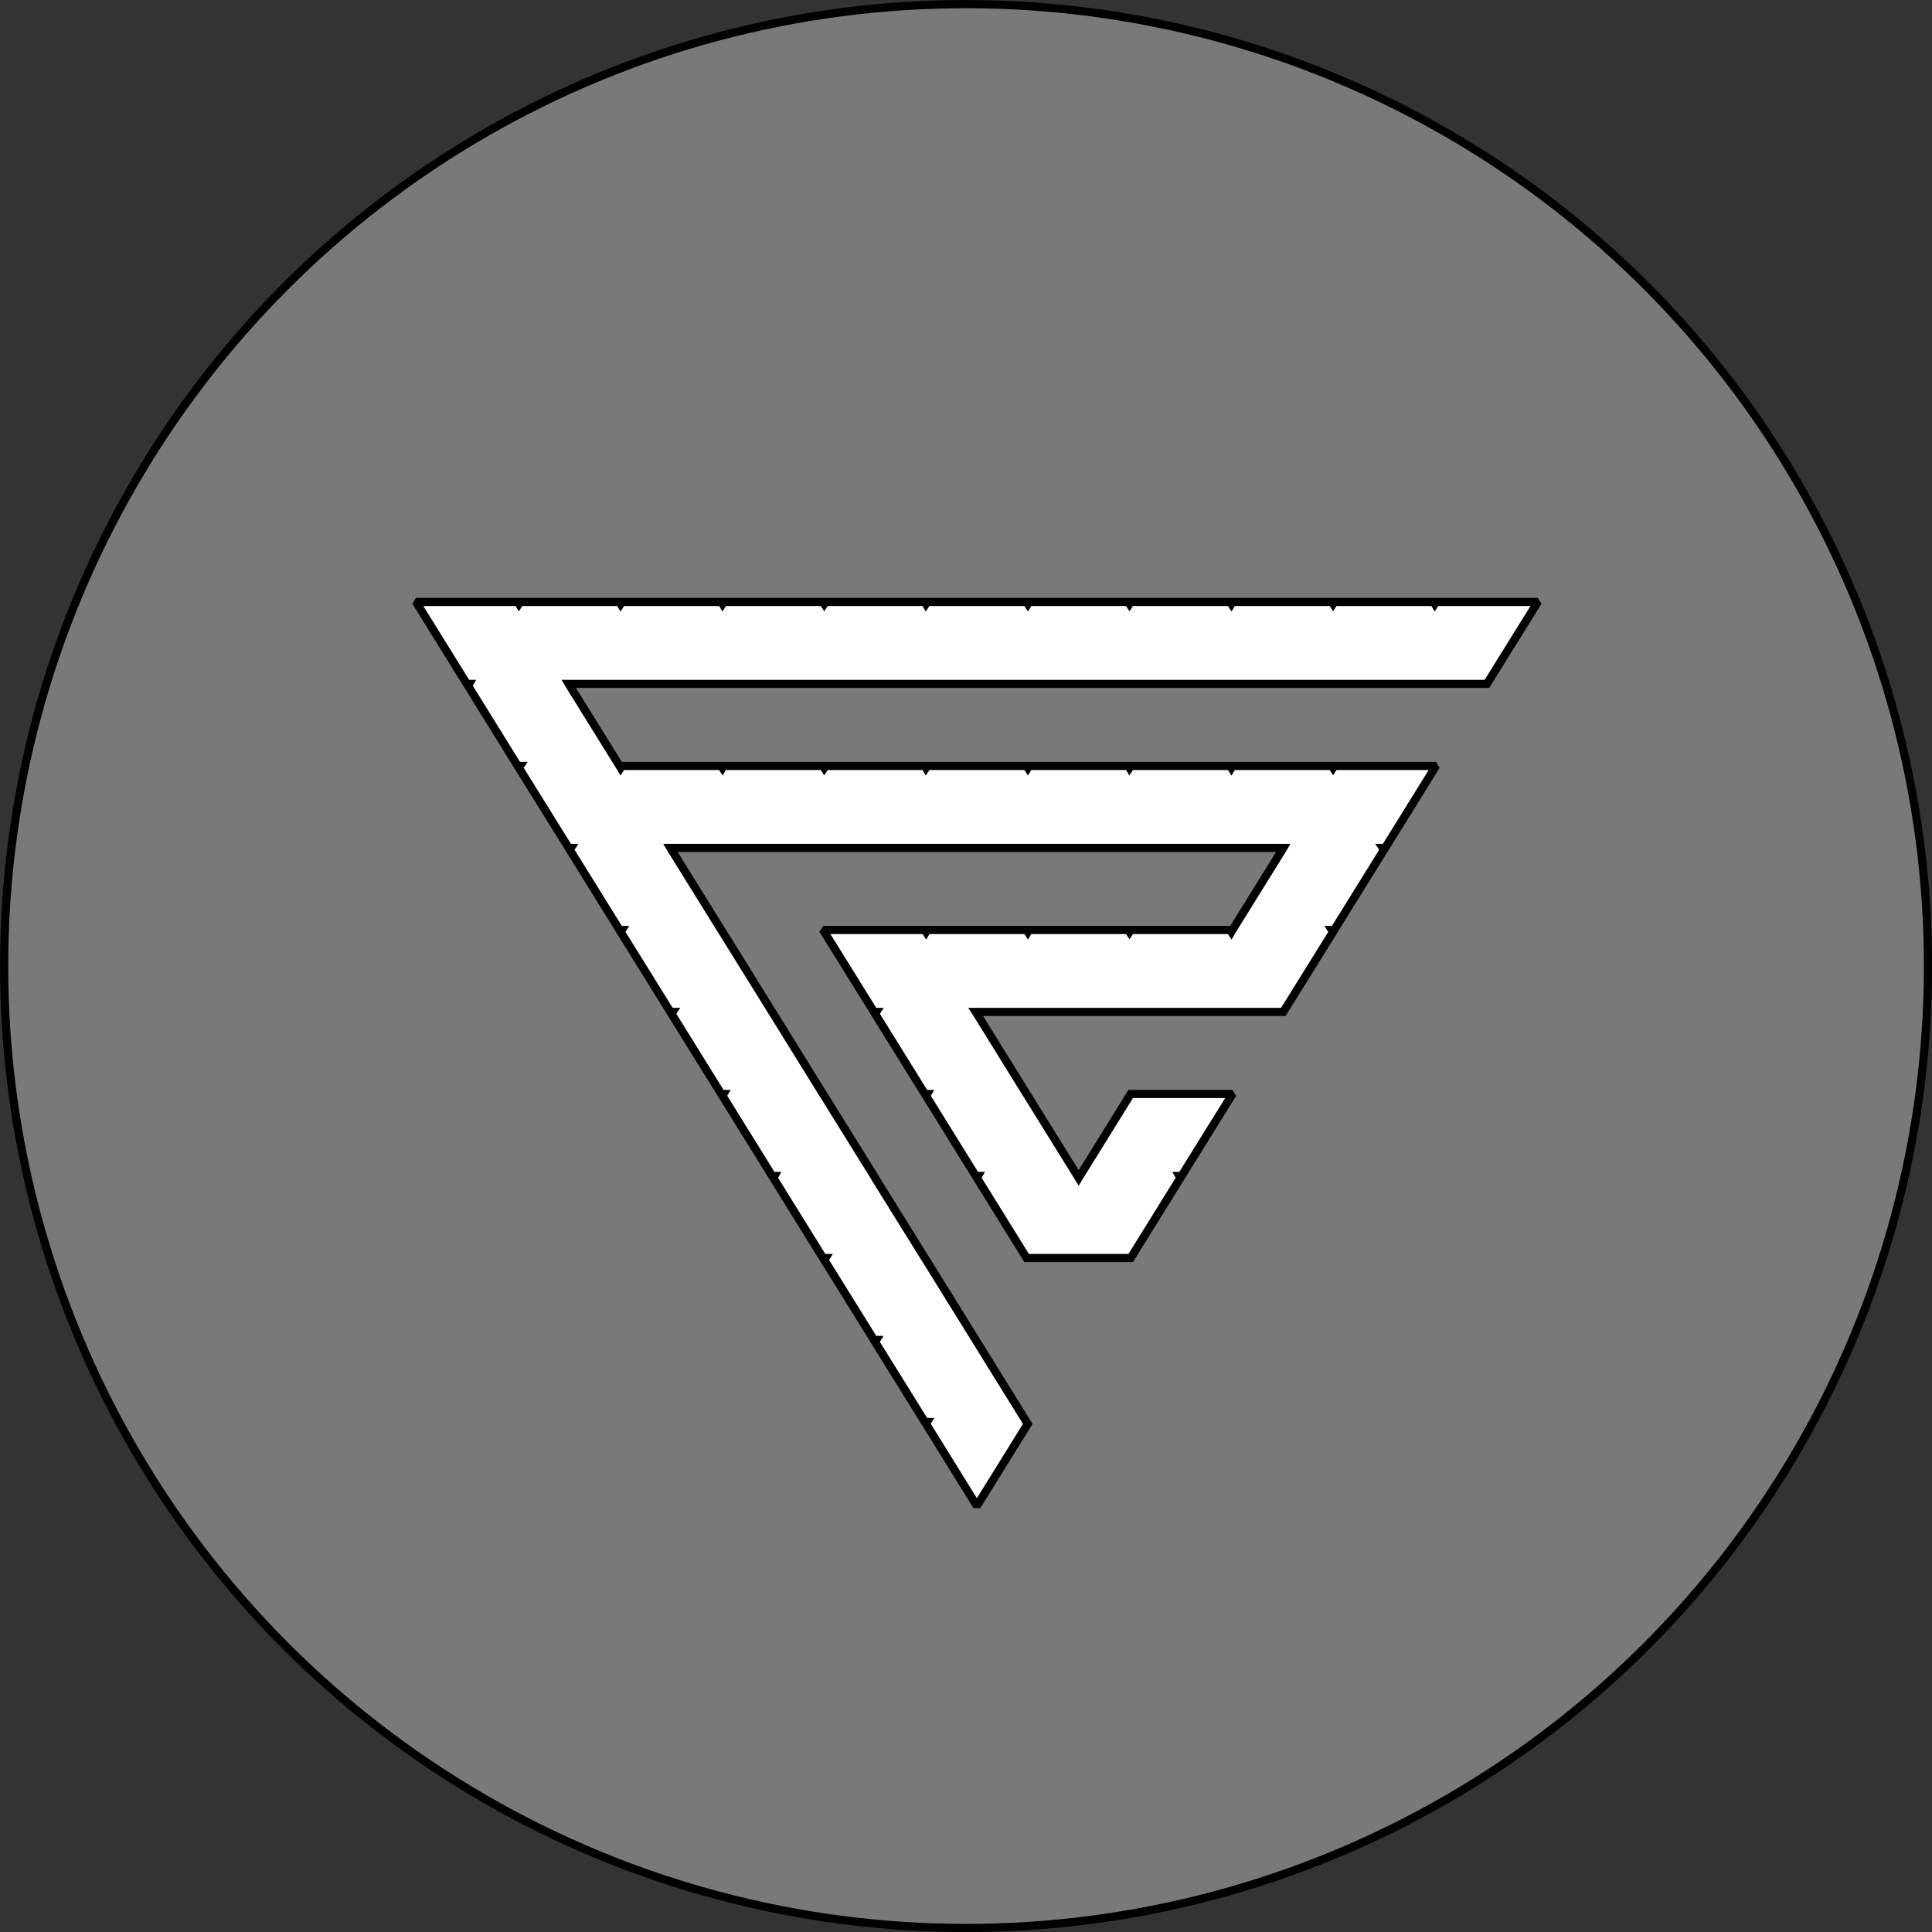 <?xml version="1.0" encoding="UTF-8"?>
<svg id="Layer_2" data-name="Layer 2" xmlns="http://www.w3.org/2000/svg" viewBox="0 0 177.75 177.75">
  <rect x="0" y="0" width="177.75" height="177.75" fill="#333333" stroke="none"/>
  <defs>
    <style>
      .cls-1 {
        fill: #fff;
      }

      .cls-1, .cls-2 {
        stroke: #000;
        stroke-miterlimit: 10;
        stroke-width: .75px;
      }

      .cls-2 {
        fill: #7a7979;
      }
    </style>
  </defs>
  <g id="Layer_1-2" data-name="Layer 1">
    <g>
      <circle class="cls-2" cx="88.88" cy="88.88" r="88.5"/>
      <polygon class="cls-1" points="136.8 62.92 52.32 62.92 52.42 63.09 57 70.47 57.1 70.64 57.21 70.47 66.36 70.47 66.47 70.64 66.57 70.47 75.72 70.47 75.83 70.64 75.94 70.47 85.09 70.47 85.19 70.64 85.3 70.47 94.45 70.47 94.56 70.64 94.66 70.47 103.82 70.47 103.92 70.64 104.03 70.47 113.18 70.47 113.29 70.64 113.39 70.47 122.54 70.47 122.65 70.64 122.76 70.47 131.91 70.47 132.01 70.64 127.44 78.01 127.22 78.01 127.33 78.18 122.75 85.56 122.54 85.56 122.65 85.73 118.07 93.1 89.77 93.1 89.88 93.27 94.45 100.65 94.56 100.82 99.13 108.19 99.24 108.37 99.35 108.19 103.92 100.82 104.03 100.65 113.18 100.65 113.29 100.82 108.71 108.19 108.5 108.19 108.6 108.37 104.03 115.74 94.45 115.74 89.88 108.37 89.98 108.19 89.77 108.19 85.2 100.82 85.3 100.65 85.09 100.65 80.51 93.27 80.62 93.1 80.41 93.1 75.83 85.73 75.94 85.56 85.09 85.56 85.2 85.73 85.3 85.56 94.45 85.56 94.56 85.73 94.66 85.56 103.81 85.56 103.92 85.73 104.03 85.56 113.18 85.56 113.29 85.73 113.39 85.56 117.97 78.18 118.07 78.01 61.68 78.01 61.78 78.18 66.36 85.56 66.47 85.73 71.04 93.1 71.15 93.27 75.72 100.65 75.83 100.82 80.41 108.19 80.51 108.37 85.09 115.74 85.2 115.91 89.77 123.28 89.88 123.46 94.45 130.83 94.56 131 89.98 138.38 89.77 138.38 85.2 131 85.3 130.83 85.09 130.83 80.51 123.46 80.62 123.28 80.41 123.28 75.83 115.91 75.94 115.74 75.72 115.74 71.15 108.37 71.25 108.19 71.04 108.19 66.47 100.82 66.57 100.65 66.36 100.65 61.78 93.27 61.89 93.1 61.68 93.1 57.1 85.73 57.21 85.56 57 85.56 52.42 78.18 52.53 78.01 52.32 78.01 47.74 70.64 47.85 70.47 47.63 70.47 43.06 63.09 43.16 62.92 42.95 62.92 38.38 55.55 38.48 55.38 47.63 55.38 47.74 55.55 47.85 55.38 57 55.38 57.1 55.55 57.21 55.38 66.36 55.38 66.47 55.55 66.57 55.38 75.72 55.38 75.83 55.55 75.94 55.38 85.09 55.38 85.19 55.55 85.3 55.38 94.45 55.38 94.56 55.55 94.66 55.38 103.81 55.38 103.92 55.55 104.03 55.38 113.18 55.38 113.29 55.55 113.39 55.38 122.54 55.38 122.65 55.55 122.76 55.38 131.91 55.38 132.01 55.55 132.12 55.38 141.27 55.38 141.38 55.55 136.8 62.92"/>
    </g>
  </g>
</svg>